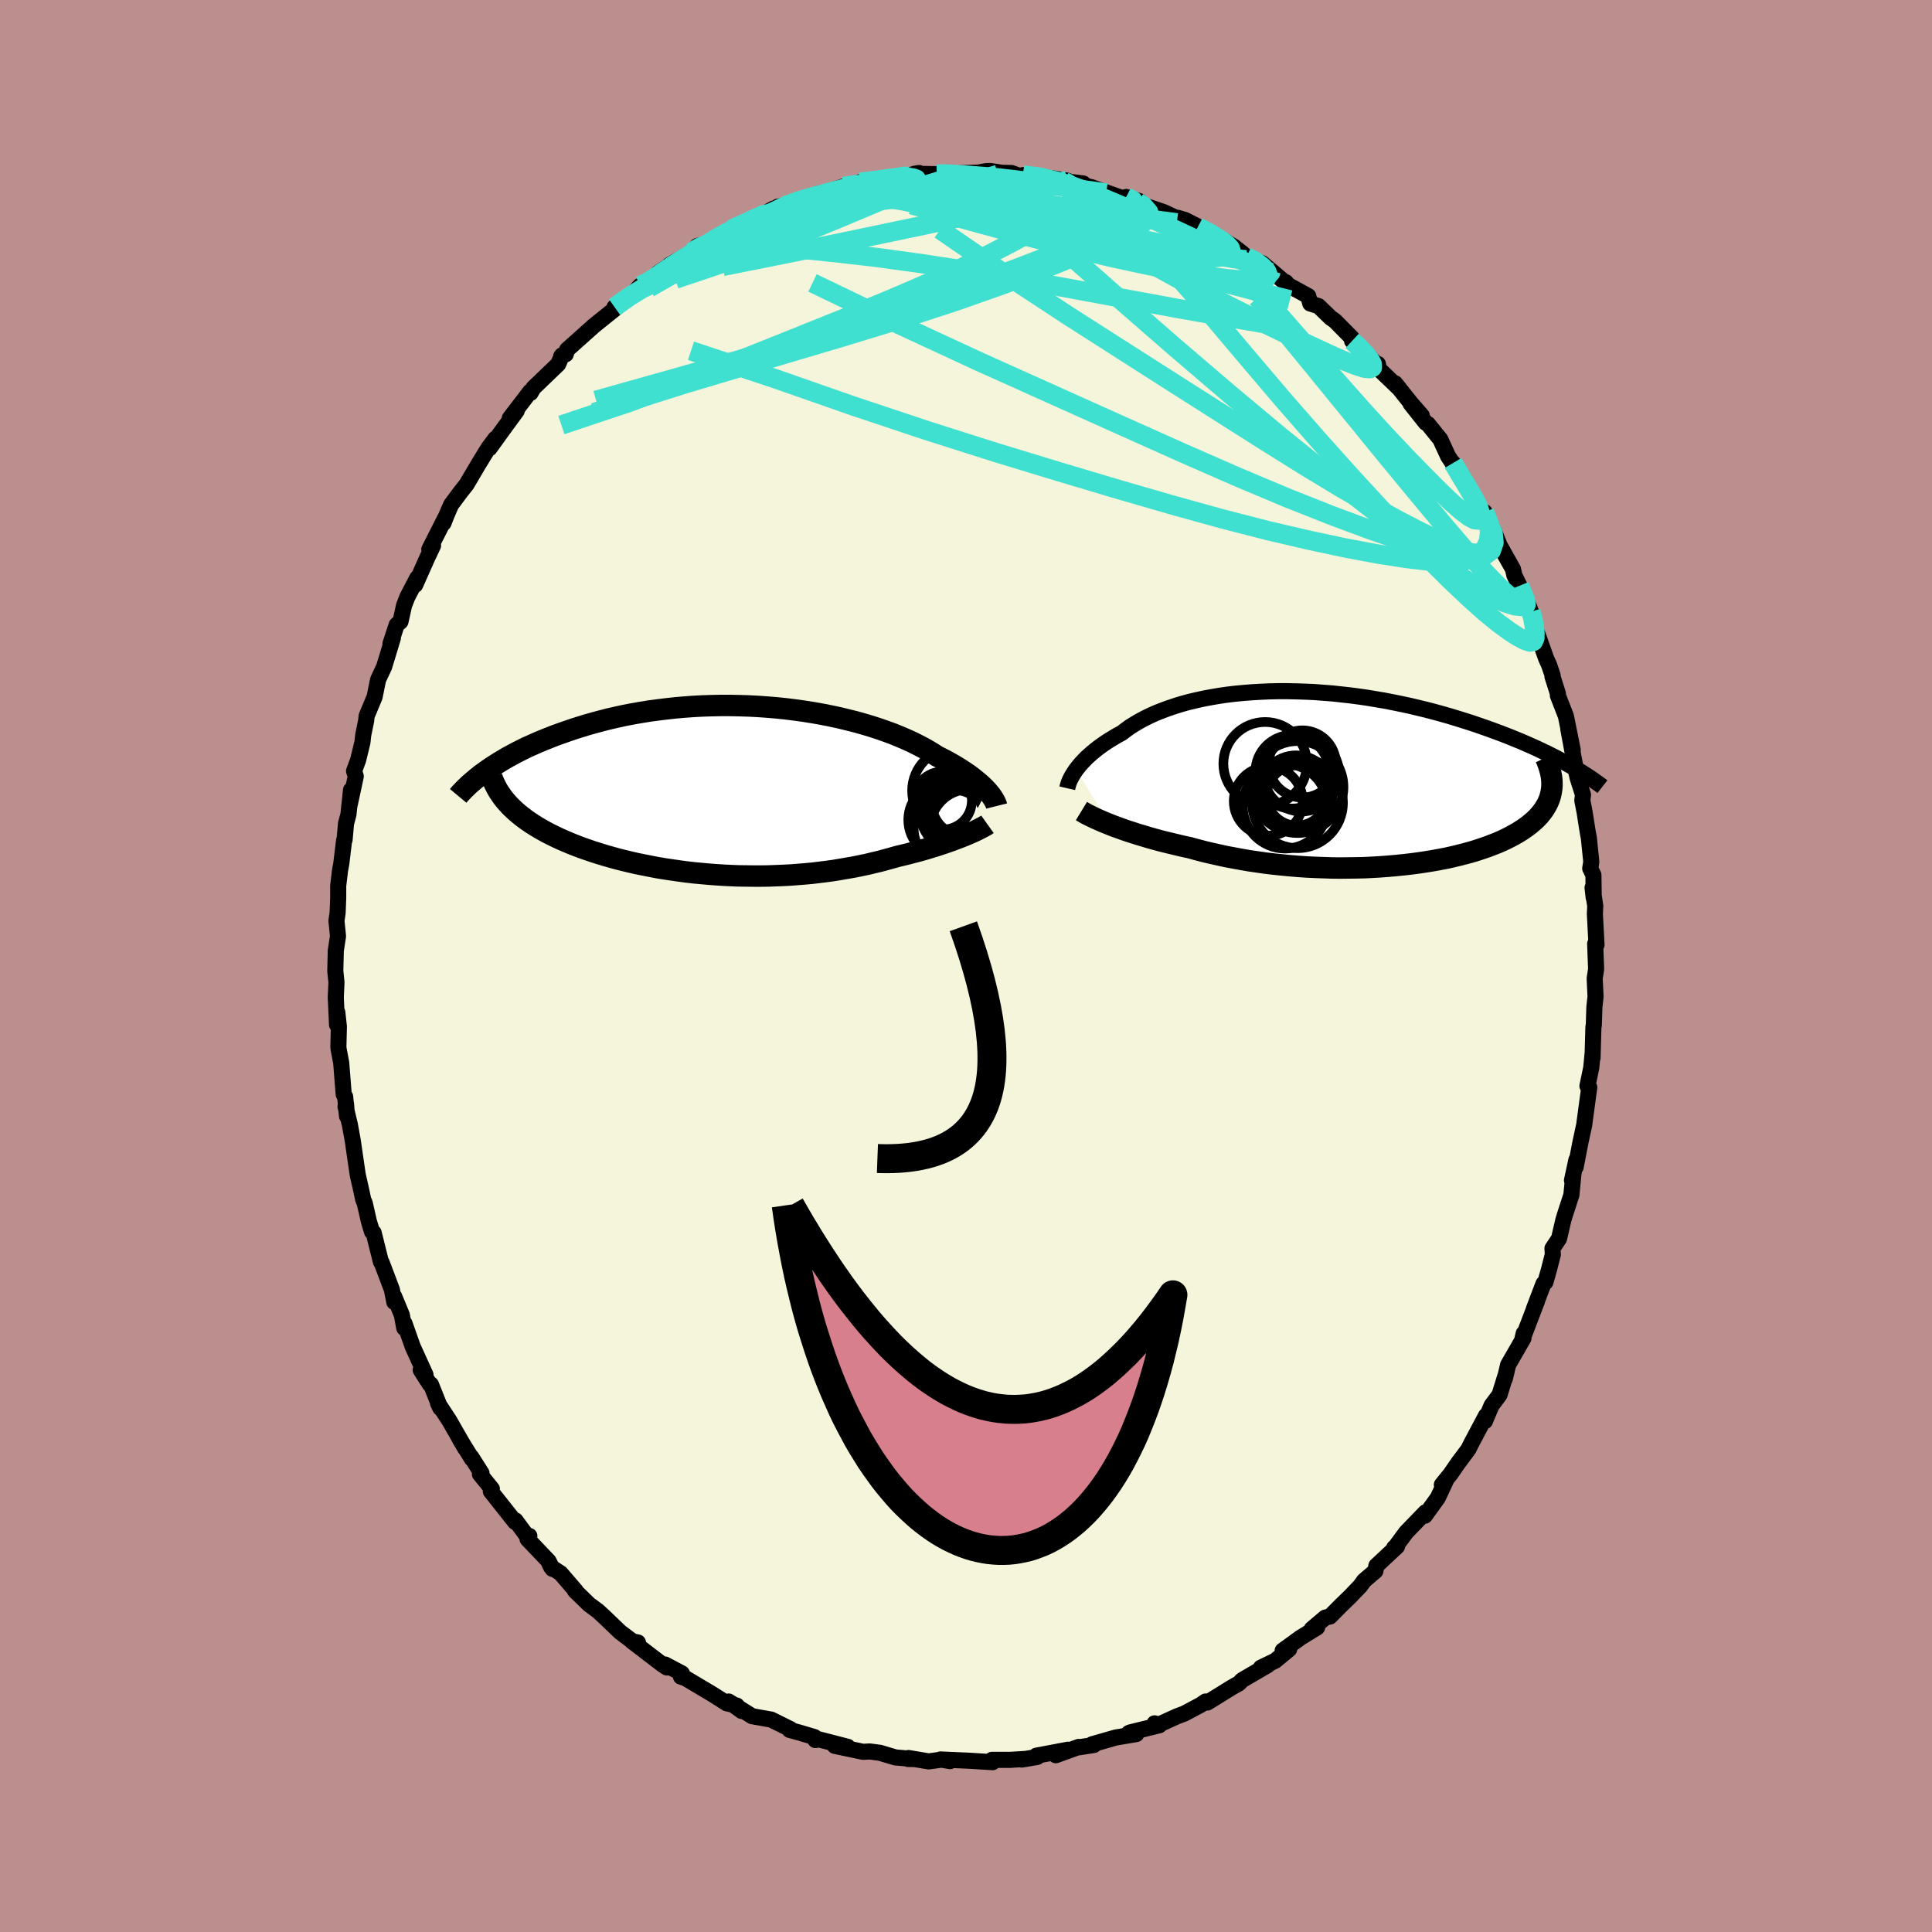 <svg xmlns="http://www.w3.org/2000/svg" width="500" height="500" viewBox="-100 -100 200 200"><defs><clipPath id="c"><path d="m25.94-.04-.2-.21-.22-.22-.24-.22-.26-.22-.28-.23-.3-.24-.32-.24-.35-.24-.36-.24-.39-.25-.4-.24-.43-.25-.45-.25-.47-.24-.49-.25-.44-.29-.49-.29-.51-.29-.56-.29-.58-.29-.62-.28-.65-.28-.69-.28-.71-.26-.74-.26-.77-.25-.8-.24-.82-.23-.84-.21-.86-.21-.89-.19-.9-.18L8-8.06l-.93-.15-.94-.13-.95-.12-.96-.1-.96-.08-.97-.07-.97-.05-.97-.03-.97-.02h-.96l-.96.02-.96.03-.94.05-.94.07-.92.08-.91.1-.9.11-.89.12-.86.14-.86.15-.83.16-.82.18-.79.18-.78.2-.75.2-.74.21-.72.22-.69.22-.67.23-.66.23-.63.23-.61.24-.6.24-.57.24-.56.25-.54.24-.52.26-.5.25-.48.26-.47.25-.44.26-.43.26-.41.26-.4.26-.37.25-.36.26 2.63 3.46.27.27.29.27.31.27.33.27.34.26.36.26.37.25.4.25.41.25.42.24.44.24.46.23.47.23.48.22.51.22.52.22.53.21.56.21.57.2.59.2.6.19.62.19.63.18.65.18.67.17.67.16.69.16.7.14.71.14.72.14.73.12.74.11.75.11.75.1.76.09.77.07.77.07.77.06.78.05.78.04.78.03.78.01.78.01h.78l.77-.01.78-.03.77-.03.76-.04.76-.06.76-.06.74-.07.74-.09.73-.09.73-.1.71-.12.7-.12.69-.12.68-.14.67-.14.66-.16.64-.15.63-.17.62-.17.6-.17.55-.13.53-.13.52-.14.51-.13.5-.14.48-.14.48-.15.46-.14.45-.15.43-.14.42-.15.4-.14.39-.15.37-.14.35-.14"/></clipPath><clipPath id="b"><path d="m-27.56-.94.19-.24.2-.25.22-.25.24-.25.25-.26.28-.25.29-.26.32-.26.33-.26.36-.26.37-.26.39-.25.41-.25.42-.25.45-.24.42-.32.44-.32.48-.3.51-.3.54-.29.57-.28.6-.27.63-.25.65-.24.68-.23.71-.22.73-.2.76-.18.77-.17.8-.15.82-.14.83-.12.85-.1.87-.08.87-.07.89-.05.9-.04.91-.02h.92l.92.02.92.03.93.04.92.07.93.07.92.1.92.1.91.12.9.13.9.15.89.15.88.17.87.18.85.18.84.2.83.2.81.21.8.22.78.22.76.23.74.23.73.23.71.24.69.24.68.24.65.24.64.24.62.24.61.25.59.24.58.25.56.25.54.24.52.25.52.24.49.25.48.24.46.25.44.24.43.24L21.69.97l-.04.3-.06.29-.07.29-.1.29-.12.29-.14.28-.16.27-.18.28-.2.26-.22.27-.24.26-.26.25-.29.25-.3.25-.33.24-.34.24-.37.23-.39.23-.42.23-.43.22-.46.22-.48.21-.51.2-.52.2-.55.19-.57.19-.59.18-.62.17-.63.16-.66.16-.67.15-.69.13-.71.13-.73.12-.75.11-.75.1-.78.09-.79.08-.8.07-.81.06-.82.05-.83.04-.84.02-.85.01-.85.01-.85-.01-.86-.03-.86-.03-.86-.04-.87-.06-.85-.07-.86-.08-.85-.09-.84-.1-.84-.12-.83-.12-.81-.14-.81-.15-.8-.15-.78-.17-.76-.17-.76-.18-.73-.19-.72-.2-.65-.14-.64-.15-.62-.15-.62-.15-.6-.15-.58-.16-.57-.16-.56-.17-.54-.16-.53-.17-.5-.16-.49-.17-.47-.17-.45-.16-.43-.17"/></clipPath><filter id="a"><feTurbulence baseFrequency=".05" numOctaves="3" result="noise" type="noise"/><feDisplacementMap in="SourceGraphic" in2="noise" scale="2"/></filter></defs><rect width="100%" height="100%" x="-100" y="-100" fill="#BC8F8F"/><path fill="beige" stroke="#000" stroke-linejoin="round" stroke-width="1.667" d="m65.23.32-.15.96.09 1.89-.12 1.06-.06 1.91-.04.15-.09 3.23v-.43l-.07.79-.07.68-.39 1.86.19.14-.48 3.55-.04.33-.38 1.75-.51 2.63.08-.75-.46 2.12.15-.67-.21 2.18-.67 2.06-.16.53-.45 1.93-.68 1.02.04.62-.39 1.53-.38 1.34-.2.16-.99 2.6.32-.8-1.53 4 .15-.65-.02.49-1.59 2.76-.34 1.44.06-.31-.61 1.97-.83 1.11-.68 1.62-.09-.03.2-.54-1.59 3-.22.46-1.09 1.46-.75 1.09-.92 1.14.48-.57-.89 1.91-1.35 1.87.07-.36-2.01 2.08-1.11 1.5-.13.1.3-.14-2.14 2-.1.54-1.17 1-.39.54-1.02 1.07-.98.95-1.14 1.15-.49.11-1.4 1.19.56-.17-1.72 1.06-1.85 1.34.68-.15-1.45 1.2-1.49.72.71-.26-2.64 1.54-.33.34-.76.43-.9.56-1.62 1-.18-.11-.49.34-1.73.92-.73.27-1.86.85-.47-.12.49.2-3.02.74-.13.06.77.11-2.14.36-2.44.7.19.07-1.55.24-.02-.04-2.37.86 1.25-.57-3.27.62.09.13-1.6.27.27-.06-1.49.09H2.68l.04.16.03.08-2.41-.15-2.98-.13.99.17-.84-.16-1.37.19-2.09-.35-.04.1.66.01-1.97-.17-1.61-.48-1.06-.14-.68.04-2.94-.62 1.35.1-3.02-.78-.33.08-.1-.31-1.51-.45-1.06-.29.07-.09-1.98-.98-.56-.1-1.41-.25-2.43-1.52 1.35.98-.51-.56-1.03-.23-1.48-.94-2.84-1.69-.43-.13.1-.34-1.74-.92.19.31-.5-.33-3.12-2.39.62.13.01.31-1.84-1.38-1.66-1.59-.65-.6-.92-.68-1.46-1.42h.07l-1.55-1.8-.99-.65-.17-.34.31.53-.4-.8-2.18-2.29.19-.32-.12.18-1.32-1.79-.04.16-2.51-3.17.11-.25-1.24-1.53.17-.09-1.05-1.66.06.18-1.31-2.13.62 1.05-1.65-2.88-1.17-1.79.24.49-.98-2.45-.13-.04-.93-1.46.5.5-1.32-2.9-.86-2.43-.02.49-.25-1.35-.8-1.93.02.59-.25-1.28-1.07-2.83-.07-.06-.75-3.01-.16-.08-.33-1.08-.43-1.89-.16-.38-.23-1.08-.34-1.5-.32-2.2-.19-1.31-.3-1.66-.45-1.87.05-.31.1 1.29-.19-2.01-.15-.24-.26-3.28-.27-1.42-.02-.24.05-2.07-.16-1.48-.03 1.28-.13-2.83.07-1.57-.12-1.16.05-2.11.23-1.49-.16-1.6.12-.83.06-1.53V-8.3l.19-1.6.13-.69.29-2.41.05-.05.15-1.7.25-.93.27-2.55-.15 1.58.64-2.99-.18-.54.42-1.13.45-1.85.08-.74.31-1.53.04-.44.83-1.99.36-1.78.43-.92.19-.4.91-2.99-.25.59.64-1.95.4-.35.37-1.67.34-.87 1.02-1.96-.21.71 1.22-2.74.63-1.34-.39.4 1.69-3.33-.22.61.31-.8.47-1.09.98-1.32.62-.78 1.22-2.07 1.02-1.67.75-1.01-.61 1 1.43-1.98 1.39-1.9-.72.77 1.44-1.88.68-.89.04.14.29-.51 2.56-2.46.4-.92-.09.11.48-.22.13-.46 2.72-2.43.05-.05 2.29-1.84.73-.71-.87.61 1.77-1.25.88-.96.56-.25.87-.27.42-.79 1.76-1.16-.6.34 2.28-1.32.63-.67 1.09-.24.83-.58 1.63-.85.22-.06-.28.01 2.53-1.11 1.88-1.04-.32.37.73-.56 1.17-.22.28-.19.45-.1 2.28-.82 1.26-.3 1.37-.46 1.56-.36.15-.09 1.35-.12.43-.1.86-.2 1.03.01 2.45-.54-.48.08 2.32.04.46-.13.72.1 1.65-.08 1.65-.06-.34.03 1-.18.37-.01 1.24.19.98.02 1.06.39.13-.17 2.14.2 2.42.36-1.66-.09 3.33.39-.74-.09 1.97.62-.39-.15 3.95 1.4-.34-.38 1.4.44-.21.07.12.18 2.61.89 1.47.69-.03-.11.73.22 1.75.89-.42-.17 1.26.57 2.5 1.49-.04-.02.84.65.47.42 1.18.48.47.18 2.18 1.84.26.12.21.28 2.1 1.15.21.77.86.27 1.25 1.21.44.31 1.74 1.76.04.32.32.22 2.07 2.04.28.13.11.53 2.14 2.05-.48-.59 1.66 2.08 1.12 1.28-1.17-1.25 1.56 1.97.24.15 1.28 1.58.8 1.74.95 1.45-.43-.74 1.53 2.58-.14-.31 1.42 2.39.1.24.35.18.67 1.61.24.21.64 1.61 1.39 2.47.15.66.53 1.08 1.06 2.33.11.35.25.34.18 1.35.29.7.86 2.43.31.69.37 1.08-.02.11.57 1.79-.01.18.83 2.13.71 3.51-.46-2.17.39 2.1.44 2.36.14.62.55 1.72-.07.59.23 1.17.32 2.04.13.7.25 2.45-.11.68.33.68.03 2.35-.12-1.03.28 1.9-.04.8.17 3.2-.14-.1.1 2.62-.15.96" filter="url(#a)"/><path fill="#fff" d="m-27.56-.94.19-.24.2-.25.22-.25.24-.25.25-.26.28-.25.29-.26.32-.26.33-.26.36-.26.37-.26.39-.25.41-.25.42-.25.45-.24.42-.32.44-.32.48-.3.51-.3.54-.29.57-.28.6-.27.63-.25.65-.24.68-.23.71-.22.73-.2.76-.18.77-.17.8-.15.82-.14.83-.12.85-.1.87-.08.87-.07.89-.05.9-.04.91-.02h.92l.92.02.92.03.93.04.92.07.93.07.92.1.92.1.91.12.9.13.9.15.89.15.88.17.87.18.85.18.84.2.83.2.81.21.8.22.78.22.76.23.74.23.73.23.71.24.69.24.68.24.65.24.64.24.62.24.61.25.59.24.58.25.56.25.54.24.52.25.52.24.49.25.48.24.46.25.44.24.43.24L21.69.97l-.04.3-.06.29-.07.29-.1.29-.12.29-.14.28-.16.27-.18.28-.2.26-.22.27-.24.26-.26.25-.29.25-.3.25-.33.24-.34.24-.37.23-.39.23-.42.23-.43.22-.46.22-.48.21-.51.2-.52.2-.55.19-.57.19-.59.18-.62.17-.63.16-.66.16-.67.15-.69.13-.71.13-.73.12-.75.11-.75.1-.78.09-.79.08-.8.07-.81.06-.82.05-.83.04-.84.02-.85.01-.85.01-.85-.01-.86-.03-.86-.03-.86-.04-.87-.06-.85-.07-.86-.08-.85-.09-.84-.1-.84-.12-.83-.12-.81-.14-.81-.15-.8-.15-.78-.17-.76-.17-.76-.18-.73-.19-.72-.2-.65-.14-.64-.15-.62-.15-.62-.15-.6-.15-.58-.16-.57-.16-.56-.17-.54-.16-.53-.17-.5-.16-.49-.17-.47-.17-.45-.16-.43-.17" filter="url(#a)" transform="translate(38.95 -19.38)"/><path fill="#fff" d="m25.94-.04-.2-.21-.22-.22-.24-.22-.26-.22-.28-.23-.3-.24-.32-.24-.35-.24-.36-.24-.39-.25-.4-.24-.43-.25-.45-.25-.47-.24-.49-.25-.44-.29-.49-.29-.51-.29-.56-.29-.58-.29-.62-.28-.65-.28-.69-.28-.71-.26-.74-.26-.77-.25-.8-.24-.82-.23-.84-.21-.86-.21-.89-.19-.9-.18L8-8.06l-.93-.15-.94-.13-.95-.12-.96-.1-.96-.08-.97-.07-.97-.05-.97-.03-.97-.02h-.96l-.96.02-.96.03-.94.05-.94.07-.92.08-.91.1-.9.11-.89.12-.86.14-.86.15-.83.16-.82.18-.79.18-.78.2-.75.2-.74.21-.72.22-.69.22-.67.23-.66.23-.63.23-.61.24-.6.24-.57.24-.56.25-.54.24-.52.26-.5.25-.48.26-.47.25-.44.26-.43.26-.41.26-.4.26-.37.25-.36.26 2.63 3.46.27.27.29.27.31.27.33.27.34.26.36.26.37.25.4.25.41.25.42.24.44.24.46.23.47.23.48.22.51.22.52.22.53.21.56.21.57.2.59.2.6.19.62.19.63.18.65.18.67.17.67.16.69.16.7.14.71.14.72.14.73.12.74.11.75.11.75.1.76.09.77.07.77.07.77.06.78.05.78.04.78.03.78.01.78.01h.78l.77-.01.78-.03.77-.03.76-.04.76-.06.76-.06.74-.07.74-.09.73-.09.73-.1.71-.12.7-.12.69-.12.68-.14.67-.14.66-.16.64-.15.63-.17.62-.17.6-.17.55-.13.53-.13.52-.14.51-.13.5-.14.48-.14.48-.15.46-.14.45-.15.43-.14.42-.15.4-.14.39-.15.37-.14.35-.14" filter="url(#a)" transform="translate(-23.8 -18.16)"/><g fill="none" stroke="#000" transform="translate(38.95 -19.38)"><path stroke-linejoin="round" stroke-width="1.667" d="m-28.47.98.03-.13.04-.15.05-.17.06-.18.08-.19.1-.2.11-.21.13-.22.15-.23.16-.24.19-.24.2-.25.22-.25.24-.25.25-.26.28-.25.29-.26.32-.26.33-.26.36-.26.37-.26.39-.25.41-.25.42-.25.45-.24.42-.32.44-.32.48-.3.51-.3.54-.29.57-.28.6-.27.63-.25.65-.24.68-.23.71-.22.73-.2.76-.18.77-.17.8-.15.82-.14.83-.12.85-.1.87-.08.87-.07.89-.05.9-.04.91-.02h.92l.92.02.92.03.93.04.92.07.93.07.92.1.92.1.91.12.9.13.9.15.89.15.88.17.87.18.85.18.84.2.83.2.81.21.8.22.78.22.76.23.74.23.73.23.71.24.69.24.68.24.65.24.64.24.62.24.61.25.59.24.58.25.56.25.54.24.52.25.52.24.49.25.48.24.46.25.44.24.43.24.42.23.39.24.39.23.36.23.36.23.33.22.33.23.3.22.3.21.28.22" filter="url(#a)"/><path stroke-linejoin="round" stroke-width="2.222" d="m-27 3.34.18.11.21.12.23.13.27.13.29.14.31.15.34.15.36.16.39.16.4.16.43.17.45.16.47.17.49.17.5.16.53.17.54.16.56.17.57.16.58.16.6.15.62.15.62.15.64.15.65.14.72.2.73.19.76.18.76.17.78.17.8.15.81.15.81.14.83.12.84.12.84.1.85.09.86.08.85.07.87.06.86.04.86.03.86.03.85.01.85-.01.85-.01.84-.02.83-.04.82-.05.81-.06.8-.07.79-.08.78-.09.75-.1.75-.11.73-.12.71-.13.69-.13.67-.15.66-.16.63-.16.62-.17.59-.18.57-.19.55-.19.52-.2.51-.2.48-.21.46-.22.43-.22.42-.23.39-.23.37-.23.34-.24.33-.24.3-.25.29-.25.26-.25.24-.26.22-.27.2-.26.18-.28.16-.27.14-.28.12-.29.1-.29.07-.29.06-.29.04-.3.02-.3V.36l-.02-.31-.04-.31-.06-.31-.08-.32-.09-.32-.11-.32-.12-.33-.15-.32" filter="url(#a)"/><circle cx="-5.178" cy="-.726" r="3.808" clip-path="url(#b)" filter="url(#a)"/><circle cx="-4.693" cy="1.724" r="3.12" clip-path="url(#b)" filter="url(#a)"/><circle cx="-4.133" cy="-1.536" r="3.478" clip-path="url(#b)" filter="url(#a)"/><circle cx="-4.628" cy="2.484" r="4.696" clip-path="url(#b)" filter="url(#a)"/><circle cx="-5.918" cy="2.844" r="4.378" clip-path="url(#b)" filter="url(#a)"/><circle cx="-7.983" cy="-1.556" r="4.324" clip-path="url(#b)" filter="url(#a)"/><circle cx="-4.638" cy=".854" r="4.758" clip-path="url(#b)" filter="url(#a)"/><circle cx="-7.663" cy="2.319" r="3.566" clip-path="url(#b)" filter="url(#a)"/><circle cx="-4.228" cy="-.516" r="3.902" clip-path="url(#b)" filter="url(#a)"/><circle cx="-4.773" cy="1.364" r="3.79" clip-path="url(#b)" filter="url(#a)"/></g><g fill="none" stroke="#000" transform="translate(-23.8 -18.16)"><path stroke-linejoin="round" stroke-width="2.222" d="m26.97 1.6-.03-.12-.05-.13-.06-.14-.08-.15-.09-.16-.11-.17-.12-.18-.15-.19-.16-.2-.18-.2-.2-.21-.22-.22-.24-.22-.26-.22-.28-.23-.3-.24-.32-.24-.35-.24-.36-.24-.39-.25-.4-.24-.43-.25-.45-.25-.47-.24-.49-.25-.44-.29-.49-.29-.51-.29-.56-.29-.58-.29-.62-.28-.65-.28-.69-.28-.71-.26-.74-.26-.77-.25-.8-.24-.82-.23-.84-.21-.86-.21-.89-.19-.9-.18L8-8.06l-.93-.15-.94-.13-.95-.12-.96-.1-.96-.08-.97-.07-.97-.05-.97-.03-.97-.02h-.96l-.96.02-.96.03-.94.05-.94.07-.92.08-.91.1-.9.11-.89.12-.86.14-.86.15-.83.16-.82.18-.79.18-.78.2-.75.2-.74.21-.72.22-.69.22-.67.23-.66.23-.63.23-.61.24-.6.24-.57.24-.56.25-.54.24-.52.26-.5.25-.48.26-.47.25-.44.26-.43.26-.41.26-.4.26-.37.25-.36.26-.35.25-.32.26-.31.25-.29.25-.28.24-.26.25-.25.24-.23.24-.22.23-.2.24" filter="url(#a)"/><path stroke-linejoin="round" stroke-width="2.222" d="m26.02 3.49-.14.1-.18.1-.19.11-.22.11-.23.12-.26.13-.28.13-.3.13-.32.14-.34.14-.35.14-.37.14-.39.15-.4.14-.42.15-.43.14-.45.15-.46.14-.48.15-.48.14-.5.14-.51.13-.52.14-.53.13-.55.13-.6.17-.62.17-.63.17-.64.15-.66.16-.67.14-.68.14-.69.12-.7.12-.71.12-.73.1-.73.09-.74.09-.74.07-.76.06-.76.06-.76.04-.77.03-.78.03-.77.01H1.8l-.78-.01-.78-.01-.78-.03-.78-.04-.78-.05-.77-.06-.77-.07-.77-.07-.76-.09-.75-.1-.75-.11-.74-.11-.73-.12-.72-.14-.71-.14-.7-.14-.69-.16-.67-.16-.67-.17-.65-.18-.63-.18-.62-.19-.6-.19-.59-.2-.57-.2-.56-.21-.53-.21-.52-.22-.51-.22-.48-.22-.47-.23-.46-.23-.44-.24-.42-.24-.41-.25-.4-.25-.37-.25-.36-.26-.34-.26-.33-.27-.31-.27-.29-.27-.27-.27-.26-.28-.24-.28-.23-.29-.2-.29-.2-.29-.17-.29-.16-.3-.14-.29-.13-.3-.12-.31" filter="url(#a)"/><circle cx="23.563" cy="1.362" r="3.284" clip-path="url(#c)" filter="url(#a)"/><circle cx="21.408" cy="1.032" r="3.004" clip-path="url(#c)" filter="url(#a)"/><circle cx="24.288" cy="3.637" r="4.292" clip-path="url(#c)" filter="url(#a)"/><circle cx="23.598" cy="2.402" r="3.512" clip-path="url(#c)" filter="url(#a)"/><circle cx="22.658" cy=".017" r="4.434" clip-path="url(#c)" filter="url(#a)"/><circle cx="21.773" cy="3.032" r="3.946" clip-path="url(#c)" filter="url(#a)"/><circle cx="22.383" cy="3.907" r="4.004" clip-path="url(#c)" filter="url(#a)"/><circle cx="23.478" cy="1.652" r="3.592" clip-path="url(#c)" filter="url(#a)"/><circle cx="23.483" cy="2.017" r="4.488" clip-path="url(#c)" filter="url(#a)"/><circle cx="24.163" cy="3.937" r="4.08" clip-path="url(#c)" filter="url(#a)"/></g><g fill="none" stroke="#40E0D0" stroke-linejoin="round" stroke-width="2"><path d="m53.68-46.99.4 1.14.12.93-.11.95-.41.86-.79.67-1.19.44-1.62.17-2.06-.07-2.49-.29-2.93-.46-3.36-.63-3.79-.81-4.24-.99-4.7-1.21-5.16-1.43-5.63-1.63-6.1-1.82-6.6-2.01-7.08-2.25-7.58-2.53-8.07-2.82-8.76-2.91m10.87-15.42 2.03-.54 2.03-.22 2.16.02 2.3.22 2.48.41 2.66.56 2.89.67 3.12.75 3.32.81 3.47.87 3.57.92 3.62.97 3.62 1 3.61 1 3.56.98 3.45.91 3.24.82M5.9-81.87l1.95.27 1.53.35 1.37.42 1.42.52 1.54.61 1.66.69 1.75.75 1.77.78 1.72.78 1.63.75 1.55.72 1.46.69 1.39.65 1.28.58 1.13.5.93.4.72.31.52.2.32.11.02-.11" filter="url(#a)"/><path d="m-36.38-68.21 1.49-1.06 1.29-.8 1.33-.67 1.45-.66 1.62-.7 1.78-.73 1.92-.76 2.03-.78 2.1-.76 2.14-.75 2.13-.71 2.09-.69 2.04-.66 1.96-.64 1.87-.62 1.78-.59 1.65-.55 1.5-.49 1.38-.42 1.3-.36 1.33-.27" filter="url(#a)"/><path d="m-24.32-76.26 2.19-.92 1.81-.58 1.67-.36 1.79-.26 2.02-.22 2.27-.24 2.5-.27 2.71-.29 2.84-.28 2.84-.26 2.71-.22 2.46-.2 2.16-.21 1.96-.21 1.99-.19" filter="url(#a)"/><path d="m-26.72-74.78.93-.58.87-.48.75-.39.75-.38.71-.34.56-.25.31-.1.01.07-.27.24-.51.4-.76.56-1.03.71-1.36.9-1.83 1.15-2.37 1.43-2.86 1.64M24-76.51l1.36.72 1.06.66.62.48.31.35.09.29-.09.24-.29.21-.57.16-.88.08-1.24-.03-1.63-.13-2.03-.25-2.48-.35-2.92-.47-3.39-.6-3.86-.76-4.33-.94-4.82-1.13-5.37-1.3" filter="url(#a)"/><path d="m16.58-79.61.68.35.02.4-.21.56-.51.72-1 .84-1.6.92-2.21 1.02-2.82 1.16-3.43 1.32-4.07 1.53-4.75 1.71-5.48 1.85-6.24 1.97-7 2.09-7.75 2.22-8.51 2.39m35.28-23.41.71-.03 1.23.06 1.51.1 1.58.13 1.56.15 1.56.18 1.56.22 1.55.23 1.49.23 1.4.2 1.31.19 1.18.16.88.14.11-.03" filter="url(#a)"/><path d="m53.68-46.99.45 1.13.26.89.12.87-.1.74-.39.5-.7.2-1.05-.12-1.39-.43-1.73-.74-2.07-.99-2.41-1.25-2.78-1.53-3.16-1.83-3.57-2.16-4.02-2.51-4.45-2.82-4.92-3.13-5.39-3.44-5.91-3.78-6.39-4.2-6.77-4.64m-10-4.46 1.29-.2 1.35-.02 1.63.09 1.94.17 2.26.22 2.51.26 2.69.3 2.79.35 2.82.39 2.83.43 2.81.44 2.73.42 2.52.36 2.24.27 2.1.28" filter="url(#a)"/><path d="m17.77-79.1.58.41.56.65-.1.7-.84.75-1.53.85-2.15 1-2.78 1.19-3.44 1.4-4.17 1.59-4.94 1.74-5.76 1.88-6.59 2.01-7.43 2.2-8.31 2.48-9.38 2.96" filter="url(#a)"/><path d="m10.46-81.31-.34.07.44.25.36.38.16.51-.08.63-.41.74-.82.81-1.25.9-1.68 1-2.07 1.12-2.47 1.28-2.9 1.41-3.37 1.53-3.85 1.66-4.36 1.79-4.87 1.96-5.4 2.16-5.94 2.34-6.5 2.43-7 2.34m30.91-25.14 1.02-.11.81-.11.84-.12.86-.1.8-.06h.67l.51.06.32.12.1.19-.14.24-.4.3-.69.38-.98.45-1.27.56-1.57.66-1.86.78-2.16.9-2.46 1-2.8 1.11-3.15 1.19-3.57 1.26-4 1.34" filter="url(#a)"/><path d="m29.03-73.4.91.44.71.53.47.51.16.41-.17.29-.5.18-.86.07-1.26-.04-1.68-.16-2.17-.3-2.67-.45-3.21-.63-3.76-.81-4.3-1.03-4.84-1.25-5.42-1.48-6.08-1.69m-22.8 4.94.86-.53 1.21-.49 1.42-.49 1.55-.48 1.68-.48 1.83-.49 1.96-.51 2.02-.48 2.03-.46 1.98-.42 1.94-.39 1.93-.39 1.92-.39 1.91-.39 1.83-.37 1.65-.34 1.39-.31 1.09-.25.86-.21.68-.2" filter="url(#a)"/><path d="m58.47-36.67.18.57.15.77.1.78-.01.61-.16.34-.35.07-.54-.18-.73-.39-.92-.6-1.14-.84-1.38-1.13-1.62-1.45-1.89-1.79L48-42.05l-2.44-2.52-2.76-2.91-3.07-3.34-3.37-3.76-3.64-4.17-3.89-4.58-4.25-5.03-4.95-5.62m-37.96-4.84.52-.21 1.08-.34 1.43-.41 1.53-.42 1.47-.37 1.33-.3 1.17-.25.99-.19.86-.16.71-.13.55-.1.34-.05.09-.01-.2.05-.5.1-.79.14-1.12.17-1.53.24m60.82 28.99 1 1.68.63 1.04.46.8.34.61.22.5.13.43.05.38-.05.3-.19.17-.36-.04-.57-.3-.81-.61-1.06-.93-1.32-1.27-1.57-1.58-1.83-1.88-2.07-2.19-2.31-2.53-2.57-2.9-2.88-3.3-3.3-3.77-3.91-4.3m-62.18 1.34.66-.31.83-.51.94-.64 1.03-.7 1.08-.69 1.1-.68 1.1-.64 1.05-.59.96-.54.87-.47.76-.4.63-.33.48-.25.29-.14.08-.03-.15.1-.4.23-.64.36-.9.5-1.2.65-1.53.84-1.83.99" filter="url(#a)"/><path d="m-28.44-73.87 1.03-.43 1.77-.21 2.33-.05 2.8.1 3.27.24 3.76.38 4.22.49 4.61.63 4.89.75 5.12.87 5.33.96 5.55 1.03 5.77 1.06L27.94-67l5.96 1.02" filter="url(#a)"/><path d="m57.3-39.35.58 1.45-.01.54-.38.14-.69-.07-1.01-.31-1.34-.64-1.73-1.05-2.17-1.49-2.61-1.95-3.1-2.37-3.59-2.78-4.1-3.23-4.64-3.74-5.17-4.32-5.73-4.9-6.28-5.47-6.8-6.01" filter="url(#a)"/><path d="m57.3-39.35.6 1.43.08.5-.25.05-.52-.23-.79-.54-1.09-.97-1.48-1.51-1.9-2.12-2.35-2.74-2.78-3.33-3.24-3.93-3.73-4.57-4.4-5.39-5.29-6.44m-54.42-7.07.26-.11.68-.35.94-.46.84-.39.56-.24.28-.08.02.08-.21.21-.42.35-.66.5-.97.68-1.39.9-1.92 1.13-2.53 1.44-3.29 1.87M5.9-81.87l1.73.22.93.23.34.24-.07.29-.42.37-.78.46-1.17.54-1.65.6-2.25.66-2.93.71-3.64.79-4.3.9-4.93 1.03-5.59 1.14-6.37 1.27" filter="url(#a)"/><path d="m-33.17-70.67.82-.46.92-.67 1.04-.7 1.14-.7 1.22-.7 1.26-.69 1.25-.65 1.2-.61 1.14-.57 1.06-.53.97-.48.85-.43.71-.35.52-.27.35-.19.19-.1.05-.02-.09.04-.27.14-.54.26-.9.43-1.28.59-1.42.62m5.38-2.4 1.97-.58 1.78-.33 1.76-.15h1.76l1.81.13 1.89.21 2.01.28 2.15.33 2.27.38 2.37.4 2.42.45 2.44.47 2.44.49 2.4.49 2.34.48 2.26.47 2.15.46 2.03.43 1.93.42 1.84.41 1.73.36 1.55.28 1.28.12" filter="url(#a)"/><path d="m39.97-64.71.67.62.72.75.47.6.23.45.01.32-.26.14-.59-.06-.93-.3-1.3-.52-1.63-.73-1.98-.92-2.36-1.12-2.8-1.36-3.3-1.66-3.83-2.02-4.33-2.38-4.82-2.74-5.37-3.11m45.78 33.37.22.59.09.96-.28.83-.73.53-1.25.17-1.8-.21-2.36-.56-2.93-.89-3.47-1.19-4-1.49-4.52-1.79-5.09-2.14-5.71-2.5-6.37-2.85-7.08-3.18-7.74-3.48-8.31-3.85-8.91-4.28" filter="url(#a)"/></g><path fill="none" stroke="#000" stroke-linejoin="round" stroke-width="3" d="M-9.17 19.93q17.79.68 8.895-24.042" filter="url(#a)"/><path fill="#D77F8C" stroke="#000" stroke-linejoin="round" stroke-width="3" d="m-18.61 24.77.18 1.26.19 1.23.21 1.22.22 1.19.23 1.18.24 1.15.26 1.13.27 1.11.27 1.08.29 1.07.3 1.04.32 1.02.32 1 .33.98.34.96.35.93.36.91.37.89.38.86.38.85.39.82.41.8.41.77.41.76.43.73.43.7.43.69.45.66.45.63.45.62.46.59.47.56.47.55.47.52.48.49.49.47.49.45.49.43.49.39.5.38.5.35.5.33.51.3.51.28.51.25.51.23.51.2.51.18.51.15.52.13.51.1.51.08.52.05.51.03h.51l.51-.02.51-.05.51-.08.5-.1.51-.12.5-.16.49-.18.5-.2.49-.23.49-.26.48-.29.48-.31.47-.33.47-.37.47-.39.46-.42.45-.44.45-.47.44-.5.44-.53.43-.55.42-.58.42-.61.41-.64.4-.66.39-.69.38-.72.38-.75.37-.77.36-.81.34-.83.34-.86.33-.88.32-.92.31-.94.3-.98.29-1 .28-1.03.26-1.06.26-1.08.24-1.12.23-1.15.21-1.17.21-1.21-.4.59-.4.56-.4.55-.4.54-.4.52-.4.51-.4.49-.4.47-.4.47-.4.44-.4.43-.4.42-.41.4-.4.39-.4.37-.4.36-.4.35-.4.33-.4.31-.4.3-.4.29-.4.27-.4.26-.4.24-.4.23-.4.21-.4.2-.4.19-.4.17-.4.16-.4.15-.4.13-.4.12-.4.1-.4.09-.4.07-.4.07-.4.05-.4.03-.4.02-.4.01-.4-.01-.4-.01-.4-.04-.4-.04-.4-.06-.4-.07-.41-.09-.4-.09-.4-.12-.4-.12-.4-.14-.4-.15-.4-.16-.4-.18-.4-.19-.4-.2-.4-.21-.4-.23-.4-.24-.4-.25-.4-.27-.4-.27-.4-.29-.4-.3-.4-.32-.4-.33-.4-.34-.4-.35-.4-.36-.4-.38-.4-.38-.4-.4-.4-.42-.4-.42-.4-.44-.4-.44-.4-.46-.4-.47-.4-.49-.4-.49-.4-.51-.41-.52-.4-.53-.4-.54-.4-.55-.4-.57-.4-.57-.4-.59-.4-.6-.4-.61-.4-.62-.4-.63-.4-.64-.4-.66-.4-.66-.4-.68-.4-.69-.4-.7" filter="url(#a)"/></svg>
